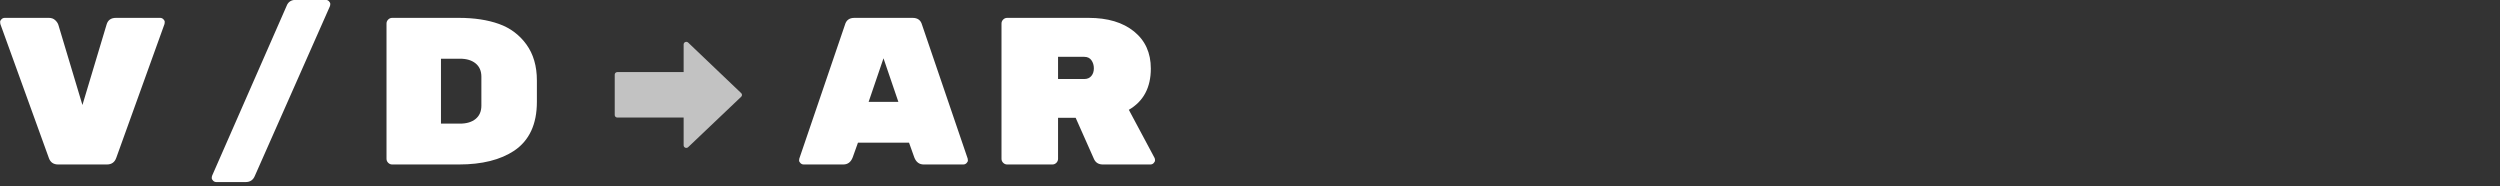 <?xml version="1.0" encoding="UTF-8"?>
<svg width="228px" height="17px" viewBox="0 0 228 17" version="1.1" xmlns="http://www.w3.org/2000/svg" xmlns:xlink="http://www.w3.org/1999/xlink">
    <rect x="0" y="0" width="228" height="17" fill="#333333" stroke="none"/>
    <title>logo / ar</title>
    <g id="logo-/-ar" stroke="none" stroke-width="1" fill="none" fill-rule="evenodd">
        <path d="M9.752,15 C10.185,15 10.472,14.79 10.612,14.37 L10.612,14.37 L15.005,2.184 C15.017,2.133 15.024,2.069 15.024,1.993 C15.024,1.917 14.982,1.837 14.9,1.754 C14.817,1.671 14.718,1.63 14.604,1.63 L14.604,1.63 L10.573,1.63 C10.115,1.63 9.829,1.84 9.714,2.26 L9.714,2.26 L7.518,9.576 L5.321,2.26 C5.27,2.107 5.171,1.964 5.025,1.831 C4.879,1.697 4.691,1.63 4.462,1.63 L4.462,1.63 L0.431,1.63 C0.317,1.63 0.218,1.671 0.135,1.754 C0.053,1.837 0.011,1.917 0.011,1.993 C0.011,2.069 0.018,2.133 0.03,2.184 L0.03,2.184 L4.462,14.427 C4.602,14.809 4.882,15 5.302,15 L5.302,15 L9.752,15 Z M22.406,16.604 C22.813,16.604 23.093,16.413 23.246,16.031 L23.246,16.031 L30.084,0.58 C30.109,0.516 30.122,0.443 30.122,0.36 C30.122,0.277 30.081,0.194 29.998,0.112 C29.915,0.029 29.816,-0.013 29.702,-0.013 L29.702,-0.013 L26.971,-0.013 C26.55,-0.013 26.27,0.178 26.13,0.56 L26.13,0.56 L19.35,16.012 C19.324,16.076 19.311,16.149 19.311,16.232 C19.311,16.315 19.353,16.397 19.436,16.48 C19.518,16.563 19.617,16.604 19.732,16.604 L19.732,16.604 L22.406,16.604 Z M41.859,15 C43.96,15 45.64,14.58 46.901,13.739 C48.276,12.81 48.964,11.326 48.964,9.289 L48.964,9.289 L48.964,7.341 C48.964,6.029 48.646,4.934 48.009,4.056 C47.372,3.177 46.538,2.553 45.507,2.184 C44.475,1.815 43.259,1.63 41.859,1.63 L41.859,1.63 L35.766,1.63 C35.626,1.63 35.505,1.681 35.403,1.783 C35.301,1.885 35.25,2.006 35.25,2.146 L35.25,2.146 L35.25,14.484 C35.25,14.624 35.301,14.745 35.403,14.847 C35.505,14.949 35.626,15 35.766,15 L35.766,15 L41.859,15 Z M41.954,11.275 L40.216,11.275 L40.216,5.354 L41.954,5.354 C42.553,5.354 43.027,5.498 43.377,5.784 C43.727,6.071 43.902,6.475 43.902,6.997 L43.902,6.997 L43.902,9.633 C43.902,10.155 43.727,10.559 43.377,10.846 C43.027,11.132 42.553,11.275 41.954,11.275 L41.954,11.275 Z" id="V/d" fill="#FFFFFF" fill-rule="nonzero"></path>
        <path d="M76.908,15 C77.315,15 77.602,14.784 77.767,14.351 L77.767,14.351 L78.245,13.014 L82.905,13.014 L83.382,14.351 C83.548,14.784 83.835,15 84.242,15 L84.242,15 L87.852,15 C87.966,15 88.065,14.959 88.148,14.876 C88.231,14.793 88.272,14.713 88.272,14.637 C88.272,14.561 88.266,14.503 88.253,14.465 L88.253,14.465 L84.089,2.26 C83.975,1.84 83.688,1.63 83.23,1.63 L83.23,1.63 L77.92,1.63 C77.462,1.63 77.175,1.84 77.06,2.26 L77.06,2.26 L72.897,14.465 C72.884,14.503 72.877,14.561 72.877,14.637 C72.877,14.713 72.919,14.793 73.002,14.876 C73.084,14.959 73.183,15 73.298,15 L73.298,15 L76.908,15 Z M81.931,9.289 L79.219,9.289 L80.575,5.316 L81.931,9.289 Z M95.979,15 C96.119,15 96.24,14.949 96.342,14.847 C96.443,14.745 96.494,14.624 96.494,14.484 L96.494,14.484 L96.494,10.741 L98.099,10.741 L99.78,14.523 C99.932,14.841 100.2,15 100.582,15 L100.582,15 L104.917,15 C105.032,15 105.131,14.959 105.213,14.876 C105.296,14.793 105.338,14.707 105.338,14.618 C105.338,14.529 105.325,14.459 105.299,14.408 L105.299,14.408 L102.95,10.015 C104.287,9.238 104.956,7.984 104.956,6.252 C104.956,4.826 104.446,3.699 103.428,2.872 C102.409,2.044 101.027,1.63 99.283,1.63 L99.283,1.63 L91.853,1.63 C91.713,1.63 91.592,1.681 91.49,1.783 C91.388,1.885 91.337,2.006 91.337,2.146 L91.337,2.146 L91.337,14.484 C91.337,14.624 91.388,14.745 91.49,14.847 C91.592,14.949 91.713,15 91.853,15 L91.853,15 L95.979,15 Z M98.882,7.207 L96.494,7.207 L96.494,5.183 L98.882,5.183 C99.175,5.183 99.394,5.288 99.541,5.498 C99.687,5.708 99.76,5.953 99.76,6.233 C99.76,6.513 99.684,6.746 99.531,6.93 C99.378,7.115 99.162,7.207 98.882,7.207 L98.882,7.207 Z" id="AR" fill="#FFFFFF" fill-rule="nonzero"></path>
        <path d="M66.684,9.283 C66.648,9.193 66.564,9.134 66.471,9.134 L63.945,9.134 L63.945,3.091 C63.945,2.957 63.842,2.849 63.715,2.849 L60.026,2.849 C59.899,2.849 59.796,2.957 59.796,3.091 L59.796,9.134 L57.26,9.134 C57.167,9.134 57.083,9.193 57.047,9.283 C57.012,9.373 57.031,9.477 57.097,9.546 L61.696,14.384 C61.739,14.43 61.798,14.455 61.859,14.455 C61.92,14.455 61.979,14.43 62.022,14.385 L66.634,9.547 C66.7,9.477 66.72,9.373 66.684,9.283 Z" id="Path-Copy" fill="#FFFFFF" fill-rule="nonzero" opacity="0.7" transform="translate(61.866, 8.652) rotate(-90) translate(-61.866, -8.652) "></path>
    </g>
</svg>